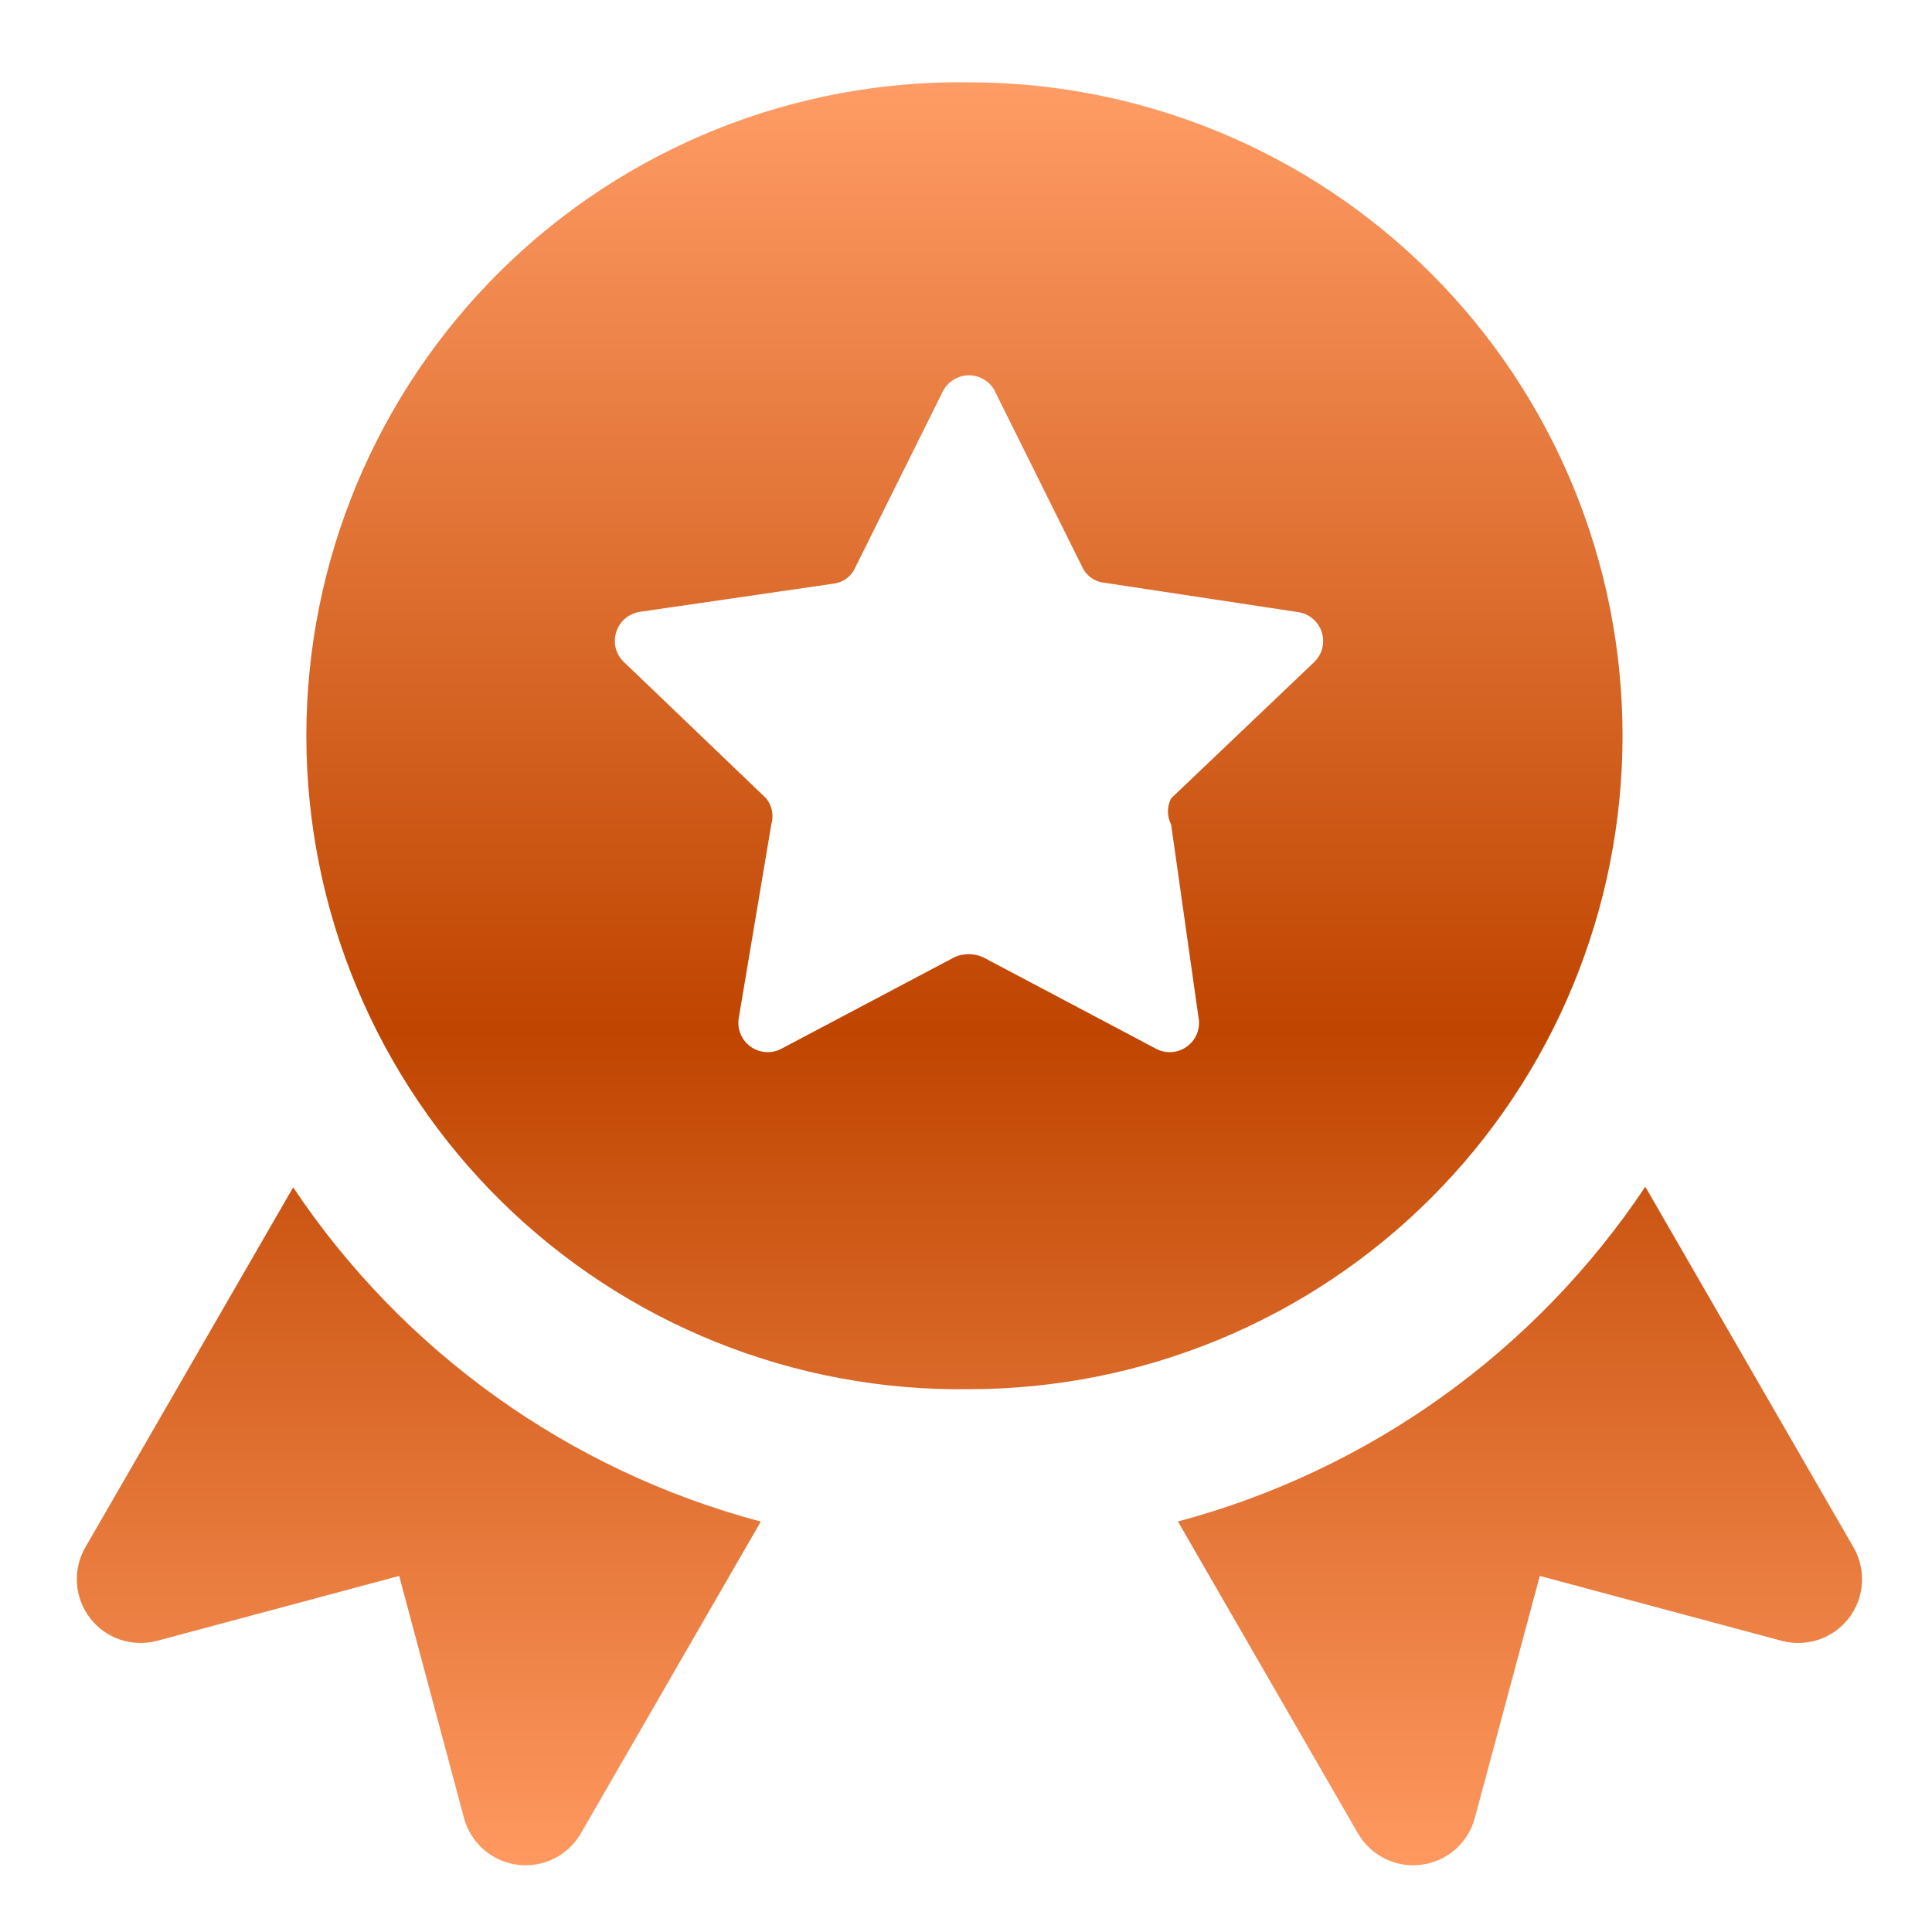 <svg width="23" height="23" viewBox="0 0 23 23" fill="none" xmlns="http://www.w3.org/2000/svg">
<g clip-path="url(#clip0_393_2155)">
<path fill-rule="evenodd" clip-rule="evenodd" d="M11.536 0.98C10.505 0.965 9.482 1.156 8.526 1.54C7.569 1.925 6.699 2.495 5.965 3.219C5.231 3.943 4.648 4.806 4.25 5.757C3.852 6.708 3.647 7.728 3.647 8.759C3.647 9.79 3.852 10.81 4.25 11.761C4.648 12.713 5.231 13.575 5.965 14.299C6.699 15.023 7.569 15.593 8.526 15.978C9.482 16.362 10.505 16.553 11.536 16.538C13.6 16.538 15.579 15.719 17.038 14.26C18.497 12.801 19.316 10.822 19.316 8.758C19.316 6.695 18.497 4.716 17.038 3.257C15.579 1.798 13.6 0.98 11.536 0.98ZM11.844 4.658L12.881 6.744C12.904 6.796 12.941 6.842 12.987 6.876C13.034 6.91 13.088 6.931 13.145 6.937L15.447 7.286C15.513 7.294 15.575 7.321 15.626 7.364C15.677 7.406 15.715 7.462 15.735 7.526C15.755 7.589 15.757 7.657 15.74 7.721C15.723 7.785 15.688 7.843 15.639 7.888L13.942 9.504C13.917 9.552 13.904 9.606 13.904 9.66C13.904 9.714 13.917 9.768 13.942 9.816L14.267 12.106C14.281 12.172 14.275 12.24 14.251 12.303C14.226 12.366 14.184 12.42 14.13 12.459C14.075 12.499 14.011 12.522 13.943 12.525C13.876 12.529 13.809 12.513 13.751 12.479L11.702 11.395C11.648 11.371 11.591 11.359 11.532 11.359C11.474 11.359 11.416 11.371 11.363 11.395L9.314 12.479C9.255 12.513 9.188 12.529 9.121 12.525C9.054 12.522 8.989 12.499 8.935 12.459C8.88 12.42 8.838 12.366 8.814 12.303C8.789 12.24 8.784 12.172 8.797 12.106L9.182 9.816C9.198 9.763 9.201 9.707 9.19 9.652C9.18 9.598 9.156 9.547 9.121 9.504L7.422 7.876C7.376 7.831 7.344 7.773 7.329 7.711C7.314 7.648 7.317 7.582 7.337 7.521C7.357 7.46 7.393 7.405 7.442 7.363C7.491 7.322 7.551 7.294 7.615 7.284L9.918 6.949C9.975 6.943 10.03 6.922 10.076 6.888C10.122 6.854 10.159 6.809 10.182 6.756L11.219 4.67C11.246 4.611 11.29 4.561 11.345 4.525C11.4 4.489 11.463 4.47 11.528 4.468C11.594 4.467 11.658 4.484 11.714 4.518C11.77 4.551 11.816 4.6 11.846 4.658H11.844ZM19.587 14.128C18.278 16.088 16.3 17.505 14.023 18.113L16.166 21.826C16.241 21.956 16.353 22.061 16.488 22.127C16.622 22.194 16.774 22.219 16.922 22.199C17.071 22.18 17.211 22.117 17.324 22.018C17.437 21.919 17.518 21.789 17.557 21.644L18.331 18.761L21.212 19.534C21.357 19.572 21.511 19.567 21.653 19.519C21.795 19.471 21.919 19.381 22.011 19.262C22.102 19.143 22.156 19 22.166 18.85C22.175 18.7 22.141 18.551 22.066 18.421L19.587 14.128ZM9.057 18.114C6.779 17.509 4.8 16.094 3.49 14.135L1.016 18.421C0.941 18.551 0.906 18.7 0.916 18.85C0.926 19 0.98 19.143 1.071 19.262C1.162 19.381 1.287 19.471 1.429 19.519C1.571 19.567 1.724 19.572 1.869 19.534L4.752 18.761L5.524 21.644C5.563 21.789 5.645 21.919 5.757 22.018C5.87 22.117 6.01 22.18 6.159 22.199C6.308 22.219 6.459 22.194 6.594 22.127C6.728 22.061 6.84 21.956 6.915 21.826L9.057 18.114Z" fill="url(#paint0_linear_393_2155)"/>
</g>
<defs>
<linearGradient id="paint0_linear_393_2155" x1="11.541" y1="0.978" x2="11.541" y2="22.206" gradientUnits="userSpaceOnUse">
<stop stop-color="#FF9C65"/>
<stop offset="0.531" stop-color="#BF4500"/>
<stop offset="1" stop-color="#FF9960"/>
</linearGradient>
<clipPath id="clip0_393_2155">
<rect width="21.253" height="21.253" fill="white" transform="translate(0.914 0.965)"/>
</clipPath>
</defs>
</svg>
